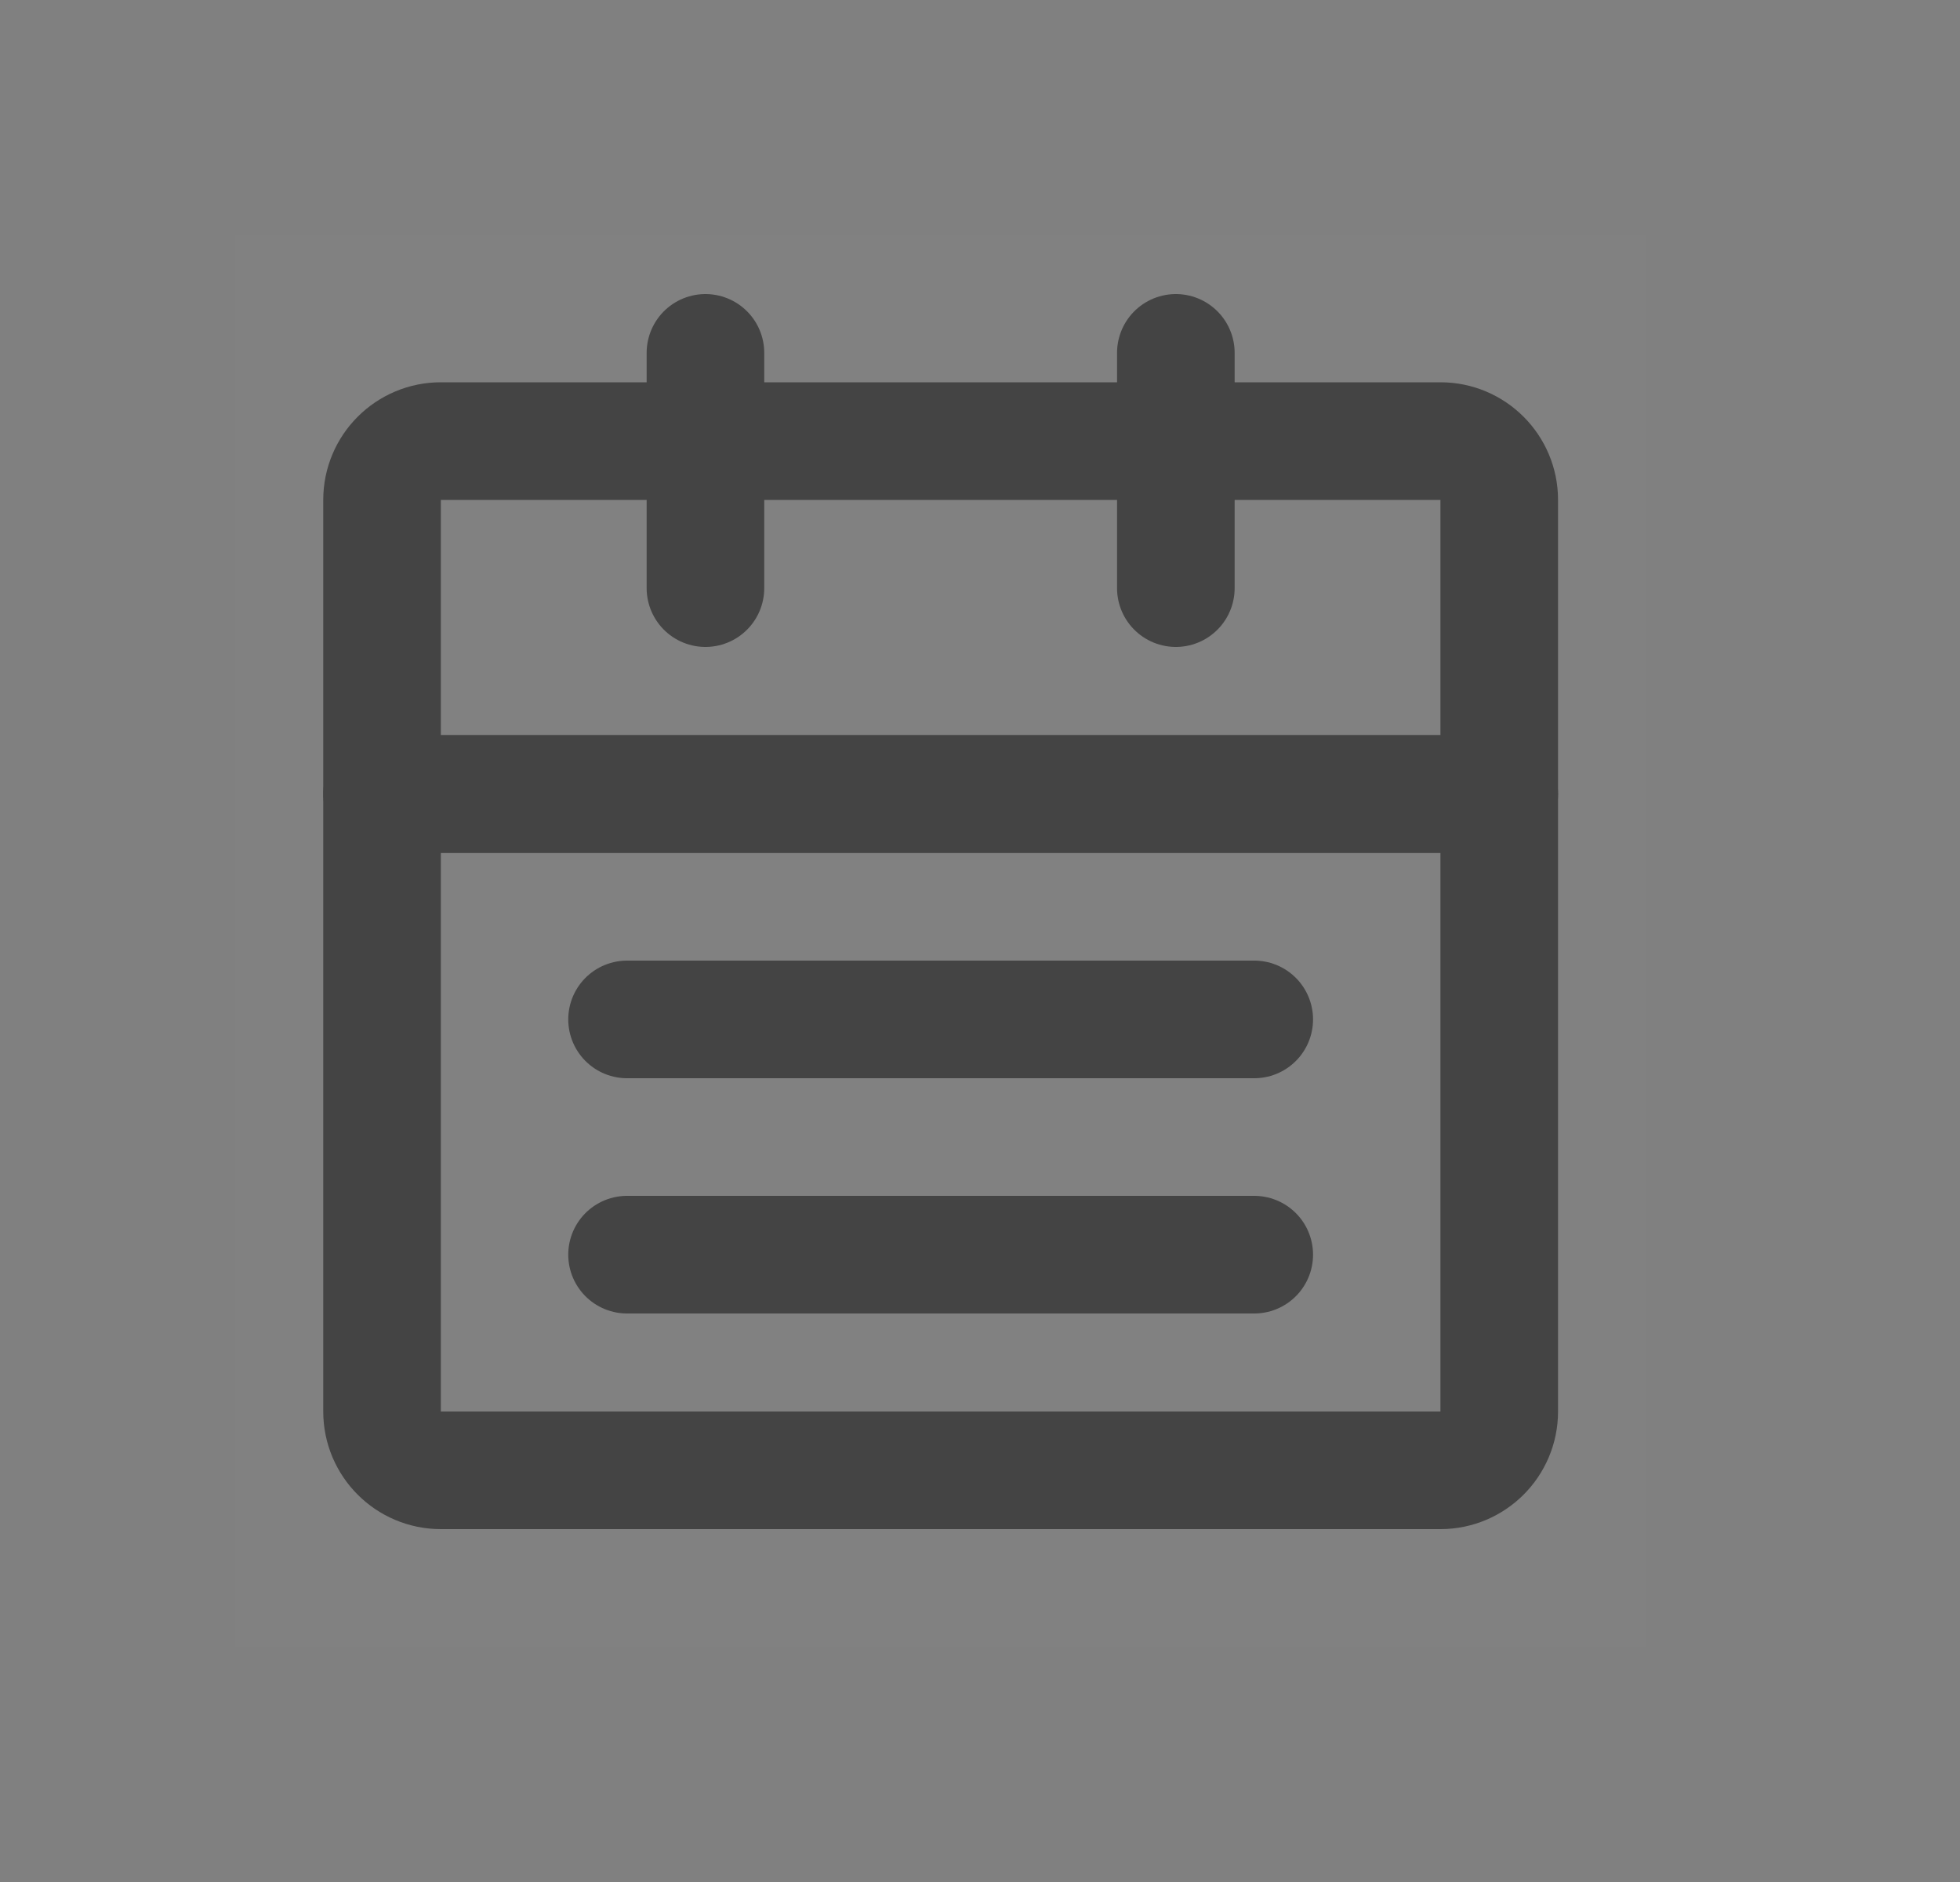 <svg width="25" height="24" viewBox="0 0 25 24" fill="none" xmlns="http://www.w3.org/2000/svg">
<rect x="0" y="0" width="25" height="24" fill="#808080" stroke="none"/>
<g clip-path="url(#clip0_2162_2392)">
<path d="M20.998 3H2.998V21H20.998V3Z" fill="white" fill-opacity="0.01"/>
<path d="M4.873 10.125H19.123V18C19.123 18.414 18.787 18.75 18.373 18.75H5.623C5.209 18.75 4.873 18.414 4.873 18V10.125Z" stroke="#444444" stroke-width="1.5" stroke-linejoin="round"/>
<path d="M4.873 6.375C4.873 5.961 5.209 5.625 5.623 5.625H18.373C18.787 5.625 19.123 5.961 19.123 6.375V10.125H4.873V6.375Z" stroke="#444444" stroke-width="1.5" stroke-linejoin="round"/>
<path d="M8.998 4.5V7.5" stroke="#444444" stroke-width="1.5" stroke-linecap="round" stroke-linejoin="round"/>
<path d="M14.998 4.5V7.5" stroke="#444444" stroke-width="1.5" stroke-linecap="round" stroke-linejoin="round"/>
<path d="M7.998 16H15.998" stroke="#444444" stroke-width="1.5" stroke-linecap="round" stroke-linejoin="round"/>
<path d="M7.998 13H15.998" stroke="#444444" stroke-width="1.5" stroke-linecap="round" stroke-linejoin="round"/>
</g>
<defs>
<clipPath id="clip0_2162_2392">
<rect width="18" height="18" fill="white" transform="translate(2.998 3)"/>
</clipPath>
</defs>
</svg>

